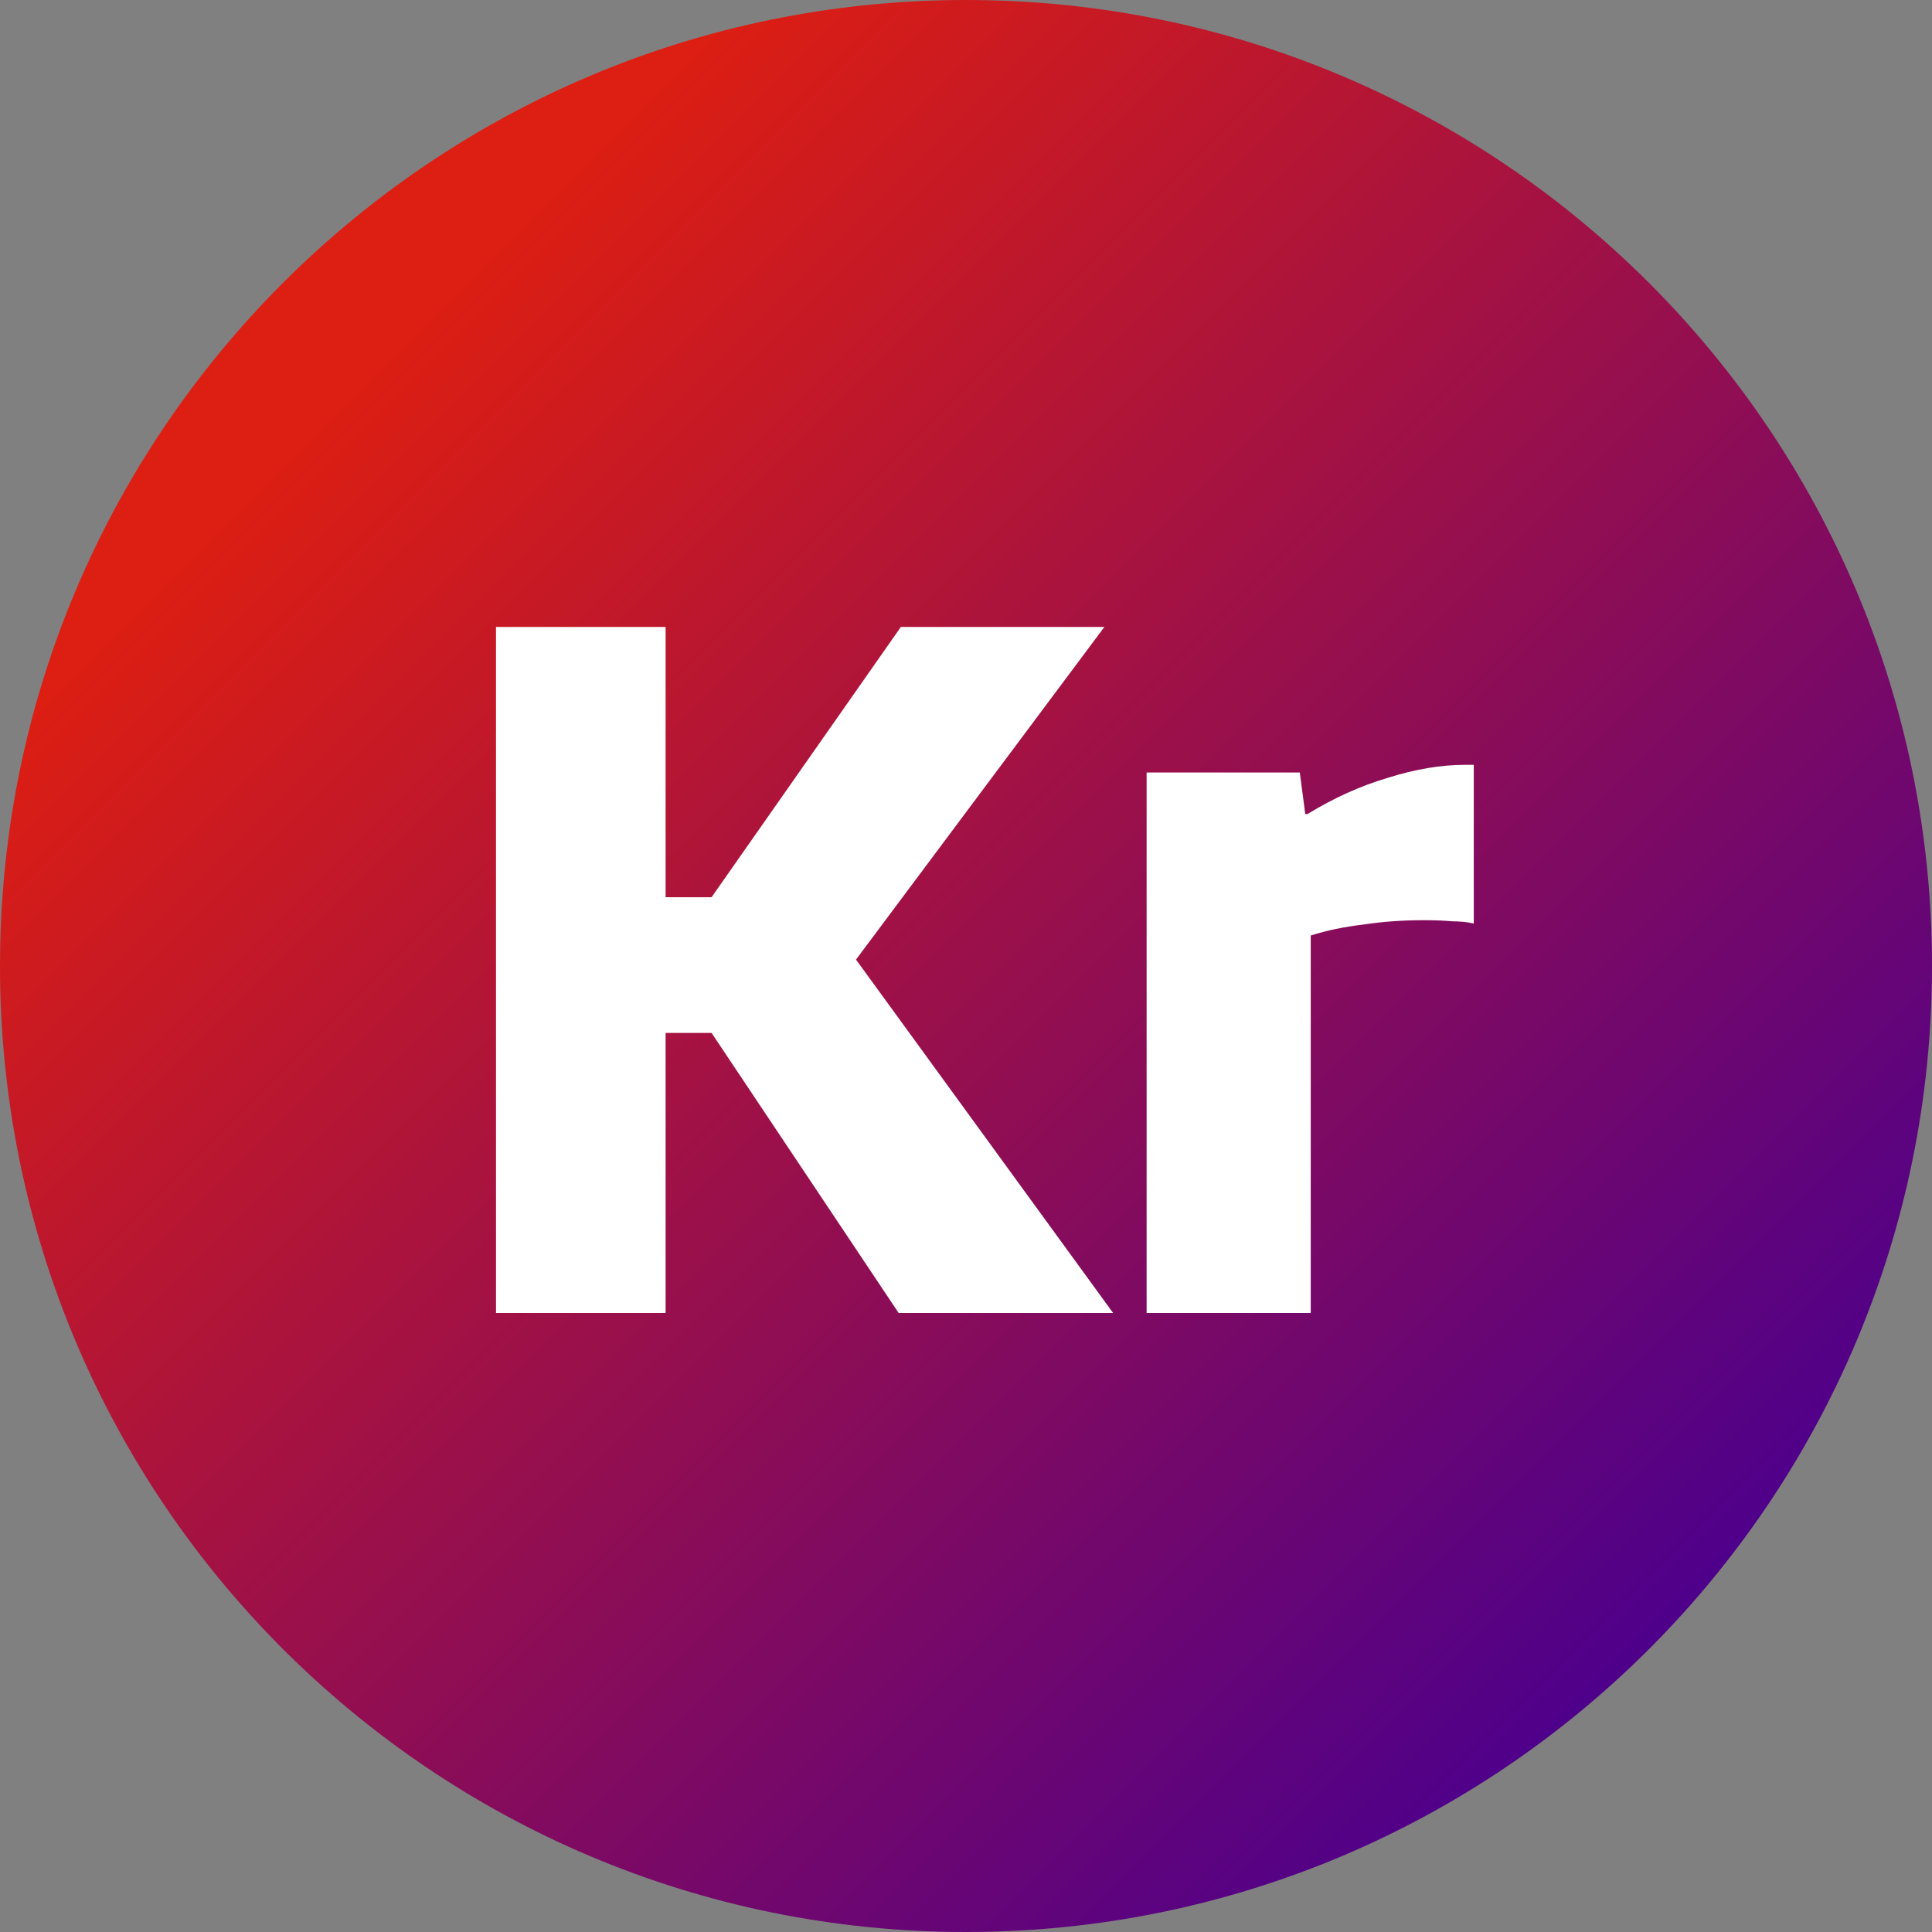 <svg width="309" height="309" viewBox="0 0 309 309" fill="none" xmlns="http://www.w3.org/2000/svg">
<rect x="0" y="0" width="309" height="309" fill="#808080" stroke="none"/>
<path d="M309 154.5C309 239.828 239.828 309 154.5 309C69.172 309 0 239.828 0 154.5C0 69.172 69.172 0 154.5 0C239.828 0 309 69.172 309 154.5Z" fill="url(#paint0_linear_4_113)"/>
<path d="M136.906 153.475L178.031 210H143.731L113.806 165.2H106.456V210H79.331V100.275H106.456V143.5H113.806L144.081 100.275H176.631L136.906 153.475ZM209.637 210H183.387V123.55H207.887L208.762 130.2H209.112C213.312 127.633 217.571 125.708 221.887 124.425C226.321 123.025 230.462 122.325 234.312 122.325H235.712V147.7C234.662 147.467 233.496 147.35 232.212 147.35C231.046 147.233 229.529 147.175 227.662 147.175C224.279 147.175 221.071 147.408 218.037 147.875C215.004 148.225 212.204 148.808 209.637 149.625V210Z" fill="white"/>
<defs>
<linearGradient id="paint0_linear_4_113" x1="0" y1="0" x2="309" y2="309" gradientUnits="userSpaceOnUse">
<stop offset="0.188" stop-color="#DD1E12"/>
<stop offset="0.854" stop-color="#4E008B"/>
</linearGradient>
</defs>
</svg>
